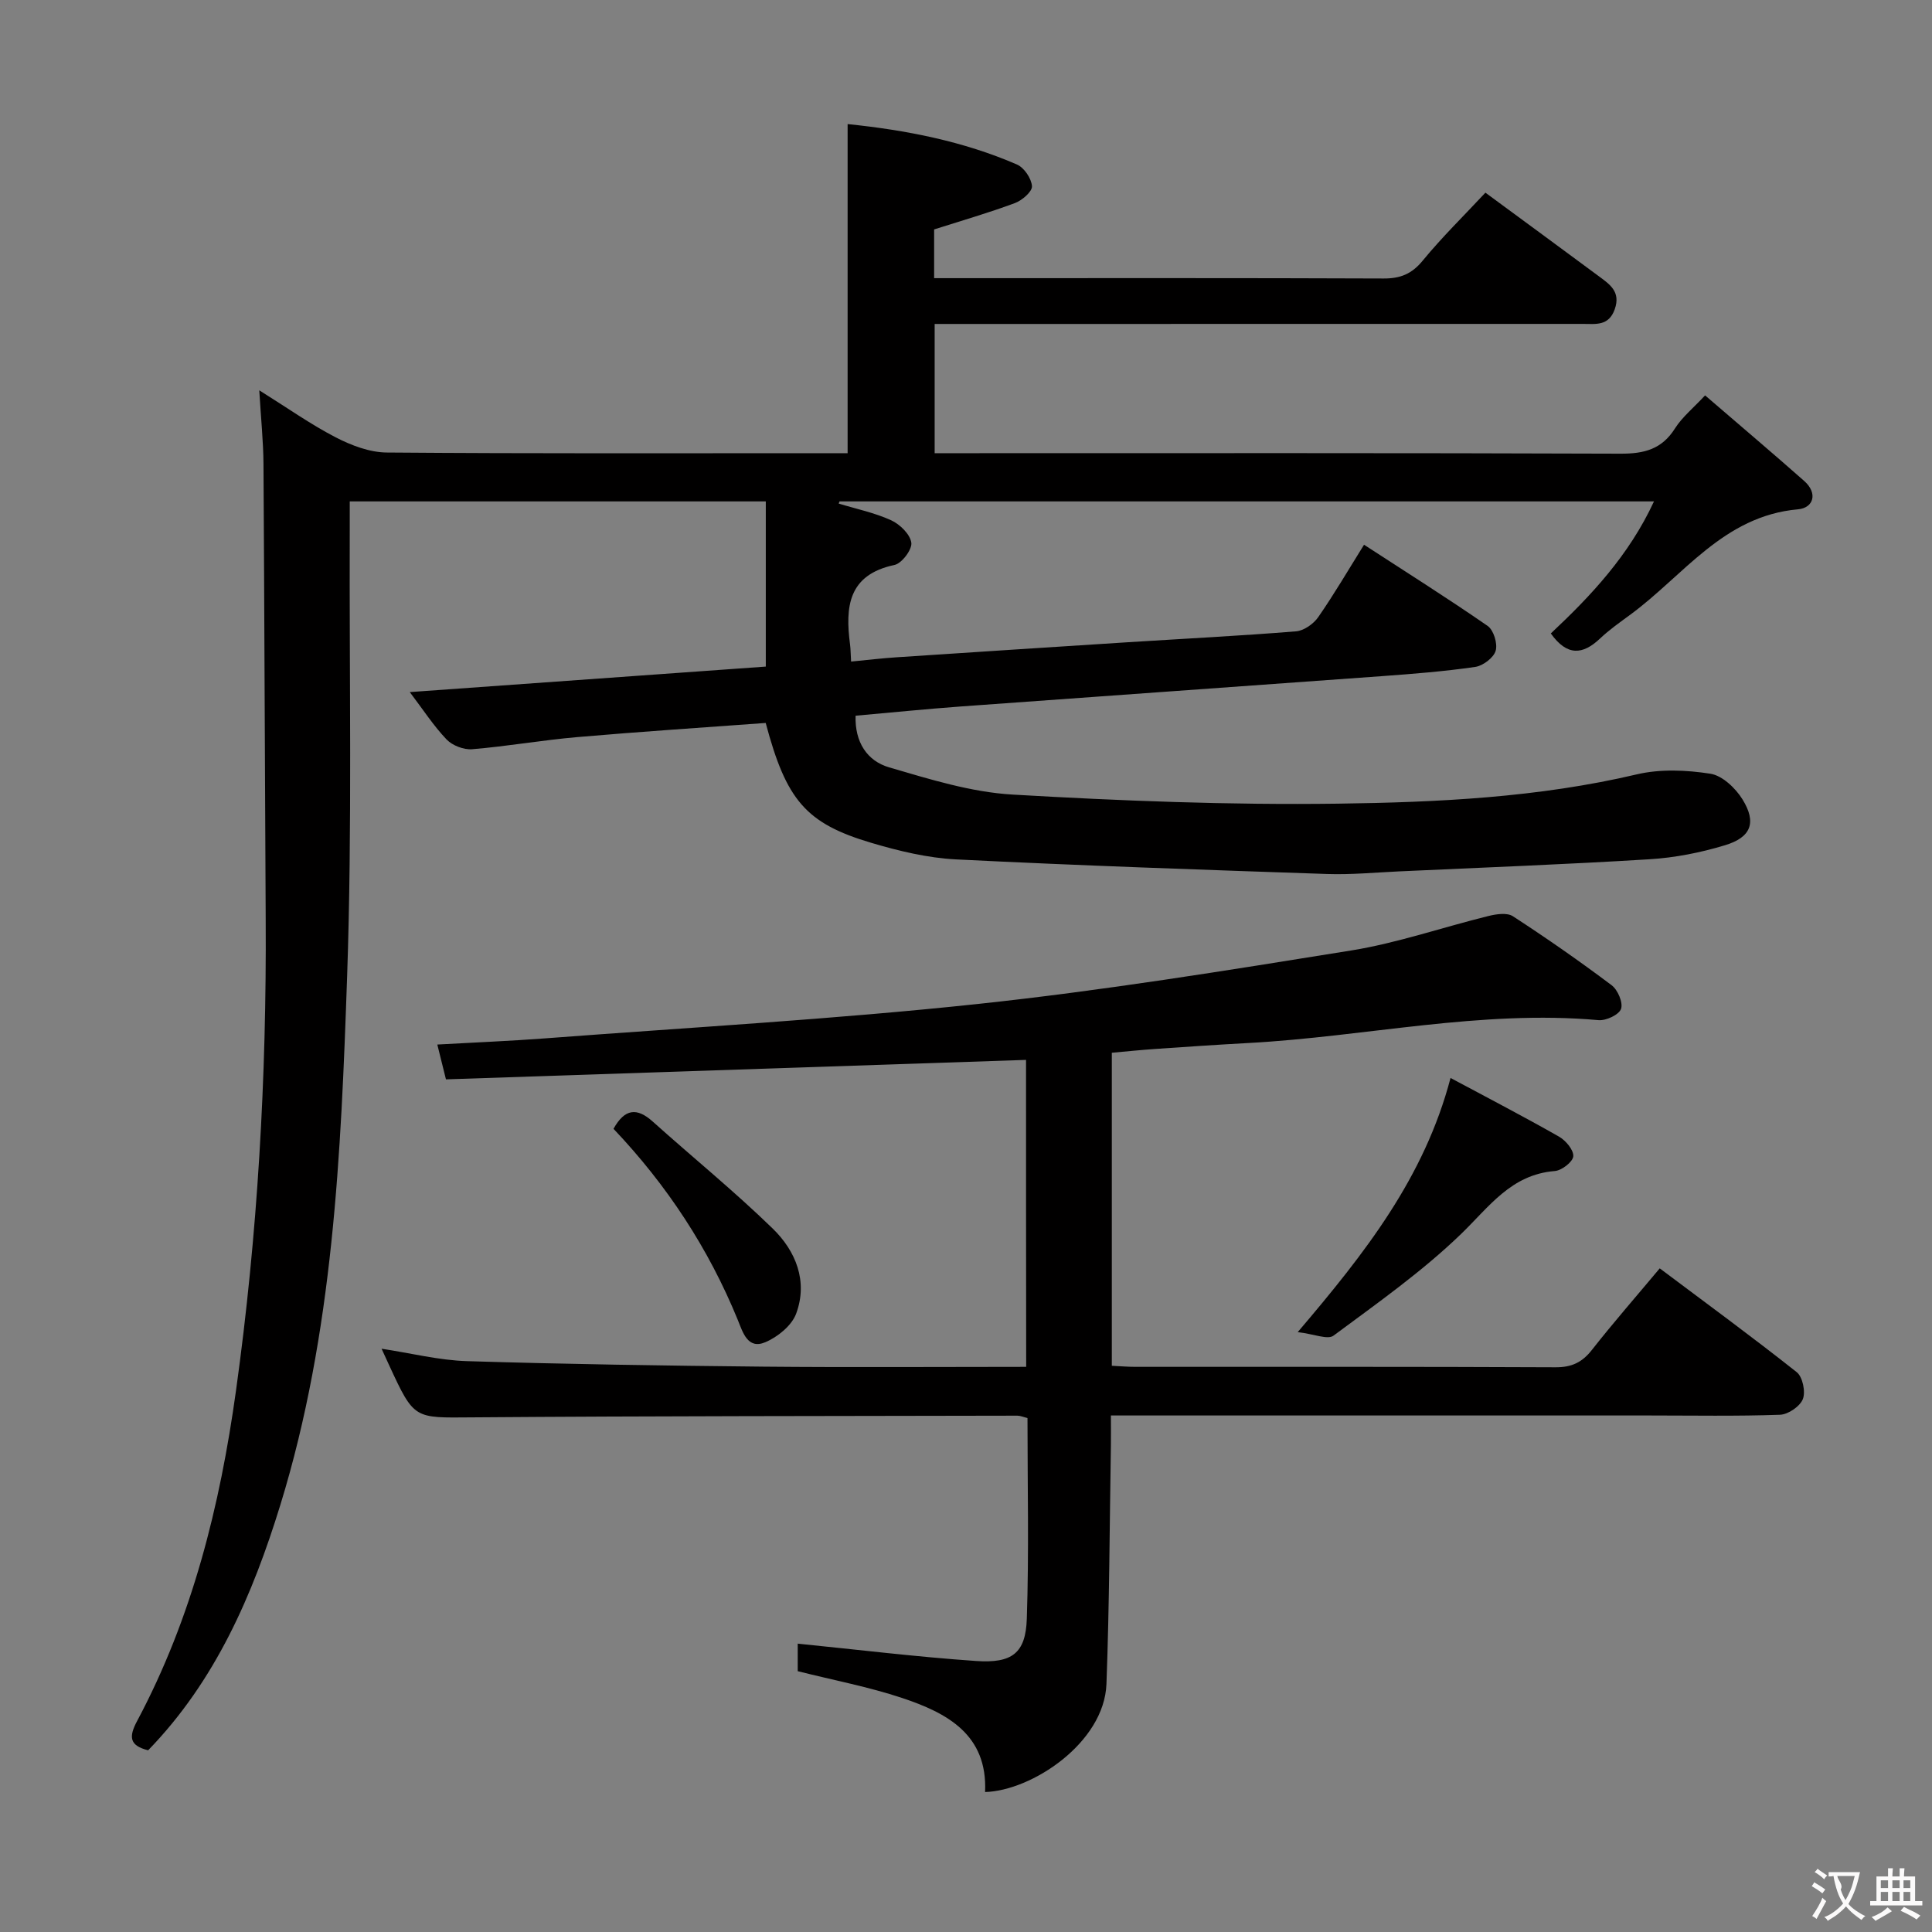 <svg enable-background="new 0 0 400 400" viewBox="0 0 400 400" xmlns="http://www.w3.org/2000/svg"><rect x="0" y="0" width="400" height="400" fill="#808080" stroke="none"/><g fill="#010000"><path d="m353.02 81.86c6.96 6 13.8 11.78 20.51 17.71 2.88 2.54 1.97 5.59-1.29 5.88-15.41 1.37-23.68 13.72-34.7 21.81-2.15 1.58-4.35 3.12-6.27 4.94-3.58 3.39-6.82 3.68-10.19-1.05 8.24-7.73 16.16-16.11 21.36-27.34-56.57 0-112.6 0-168.63 0-.06.15-.11.3-.17.45 3.64 1.11 7.44 1.89 10.87 3.46 1.81.83 3.92 2.89 4.17 4.64.2 1.4-1.97 4.29-3.49 4.61-9.61 2.03-10.21 8.69-9.2 16.44.13.96.12 1.95.22 3.56 3.32-.32 6.39-.69 9.47-.89 15.93-1.06 31.86-2.09 47.8-3.11 11.62-.74 23.25-1.32 34.86-2.26 1.62-.13 3.6-1.53 4.58-2.93 3.31-4.77 6.24-9.79 9.49-15 8.72 5.67 17.28 11.06 25.59 16.81 1.24.86 2.1 3.67 1.66 5.15-.43 1.45-2.63 3.11-4.24 3.34-6.41.93-12.88 1.44-19.34 1.91-29.02 2.12-58.04 4.15-87.06 6.27-7.27.53-14.53 1.27-21.88 1.92-.18 5.46 2.38 9.36 6.93 10.69 8.38 2.45 16.96 5.14 25.58 5.64 22.41 1.3 44.89 2.18 67.33 1.88 20.73-.28 41.52-1.27 61.92-6.07 4.85-1.14 10.25-.9 15.21-.13 2.48.38 5.22 2.99 6.66 5.32 2.95 4.78 1.8 7.85-3.64 9.49-5.04 1.53-10.36 2.58-15.62 2.9-17.27 1.07-34.56 1.71-51.84 2.51-4.98.23-9.97.71-14.94.54-25.6-.87-51.2-1.74-76.78-3.02-5.9-.3-11.86-1.74-17.56-3.43-13.54-4.02-17.6-8.82-21.86-24.82-12.93.95-25.99 1.8-39.03 2.93-7.27.63-14.48 1.91-21.76 2.51-1.73.14-4.08-.77-5.28-2.02-2.7-2.83-4.86-6.18-7.62-9.81 24.93-1.79 49.2-3.53 73.71-5.28 0-11.6 0-22.7 0-34.2-28.49 0-56.9 0-86.14 0 0 1.96.01 3.88 0 5.8-.11 30.83.52 61.68-.54 92.48-1.27 36.83-2.85 73.78-13.81 109.43-5.76 18.71-13.43 36.47-27.39 50.86-3.9-.98-4.04-2.78-2.27-6.09 11.41-21.4 17.15-44.53 20.46-68.37 4.5-32.35 6.34-64.87 6.15-97.51-.18-31.46-.26-62.92-.46-94.38-.03-4.63-.52-9.26-.87-15.22 5.87 3.67 10.66 7.07 15.83 9.74 3.23 1.67 7.02 3.11 10.57 3.14 30 .24 60 .14 90 .14h5.41c0-22.89 0-45.26 0-68.14 12.08 1.24 23.89 3.53 35.06 8.37 1.49.65 3 2.89 3.11 4.49.07 1.11-2.04 2.94-3.52 3.49-5.4 2.01-10.94 3.61-16.74 5.46v10.09h5.57c29.17 0 58.33-.05 87.5.07 3.47.01 5.82-.94 8.08-3.69 4-4.87 8.53-9.3 12.99-14.08 7.91 5.83 15.7 11.53 23.45 17.28 2.26 1.68 4.62 3.2 3.32 6.87-1.25 3.51-3.93 3.02-6.55 3.02-42.67.01-85.33.01-128 .01-1.97 0-3.94 0-6.25 0v26.76h5.99c45.33 0 90.66-.07 135.99.1 4.92.02 8.58-.91 11.31-5.25 1.48-2.33 3.75-4.16 6.22-6.82z"/><path d="m212.43 219.44c-39.99 1.34-79.82 2.68-120.1 4.03-.64-2.6-1.17-4.74-1.79-7.21 7.79-.44 15.08-.73 22.35-1.28 29.83-2.26 59.73-3.94 89.47-7.11 25.89-2.76 51.64-6.94 77.36-11.08 9.61-1.55 18.94-4.8 28.44-7.14 1.62-.4 3.86-.74 5.07.05 6.97 4.53 13.8 9.29 20.44 14.28 1.27.95 2.4 3.6 1.95 4.9-.42 1.21-3.1 2.47-4.66 2.33-24.4-2.18-48.27 3.42-72.42 4.73-6.48.35-12.95.79-19.42 1.24-2.94.2-5.87.51-8.93.78v64.81c1.67.08 3.26.22 4.86.22 29 .01 57.99-.05 86.99.09 3.35.02 5.53-1.01 7.56-3.61 4.41-5.62 9.12-11 14.03-16.87 9.61 7.21 19.12 14.17 28.36 21.49 1.23.97 1.87 4.06 1.27 5.58-.59 1.51-3.04 3.18-4.73 3.24-8.99.32-17.99.15-26.99.15-35.16 0-70.32 0-105.49 0-1.8 0-3.6 0-6.05 0 0 2.3.03 4.24 0 6.17-.27 16.47-.31 32.95-.92 49.41-.45 12.22-15.5 22.12-25.13 22.38.54-11.88-7.84-16.37-17.2-19.48-6.88-2.29-14.07-3.65-21.59-5.54 0-1.7 0-4.11 0-5.7 12.3 1.23 24.59 2.74 36.92 3.59 7.51.52 10.27-1.65 10.51-8.74.46-13.78.14-27.59.14-41.56-.87-.21-1.48-.49-2.1-.49-37.66.08-75.32.06-112.97.35-11.89.09-11.89.47-17.03-10.66-.49-1.05-.97-2.11-1.63-3.55 6.11.92 11.87 2.39 17.67 2.57 20.47.63 40.94.94 61.42 1.14 17.99.17 35.98.04 54.37.04-.03-21.27-.03-42.31-.03-63.55z"/><path d="m300.32 223.18c7.93 4.25 15.28 8.06 22.46 12.15 1.4.8 3.05 2.77 2.95 4.07-.09 1.15-2.39 2.94-3.83 3.05-9.06.72-13.58 7.41-19.42 13.05-8.06 7.78-17.36 14.33-26.39 21.03-1.21.9-4-.33-7.41-.73 14.03-16.48 26.2-31.99 31.64-52.62z"/><path d="m127.02 233.71c2.34-4.22 4.87-4.41 8.1-1.52 8.26 7.41 16.9 14.43 24.85 22.16 4.79 4.65 7.35 10.93 4.86 17.64-.92 2.47-3.83 4.83-6.4 5.91-3.65 1.54-4.65-2.1-5.68-4.63-6.04-14.76-14.62-27.86-25.73-39.56z"/></g><path d="m377.9 391.2c-.2.3-.4.5-.6.8-.7-.6-1.4-1-2.2-1.5.2-.3.4-.5.5-.8.6.4 1.4.8 2.3 1.5zm-1.8 6.1c-.2-.2-.5-.4-.9-.6.4-.6.8-1.2 1.2-1.9s.7-1.3.9-1.9c.3.3.5.5.8.7-.7 1.3-1.4 2.6-2 3.7zm2.2-9c-.3.3-.5.5-.6.8-.6-.6-1.3-1.1-2-1.5.3-.3.5-.5.6-.7.6.5 1.3.9 2 1.4zm.3.2v-.9h2 4.5c-.3 1.3-.6 2.5-1 3.6s-.9 2.1-1.4 3c.4.5 1 1 1.6 1.4s1.2.8 1.9 1.1c-.3.2-.5.4-.8.8-.4-.3-1-.7-1.6-1.2s-1.2-1.1-1.6-1.6c-.5.6-1.1 1.1-1.7 1.6s-1.4.9-2.1 1.4c-.1-.3-.3-.5-.7-.8.6-.2 1.2-.5 1.9-1s1.4-1.1 2-1.8c-.5-.8-.9-1.6-1.2-2.5s-.6-2-.8-3.2c-.4.1-.7.1-1 .1zm2.5 2.7c.3 1 .7 1.7 1 2.2.3-.5.6-1.1 1-2s.6-1.9.9-3h-3.2-.4c.1.9 1.3 1.8.7 2.8z" fill="#fbfafa"/><path d="m396.5 388.5v1.5 3.6h1.5v.9c-.4 0-1 0-1.7 0h-7.9c-.5 0-.9 0-1.2 0v-.9h1.3v-3.5c0-.7 0-1.2 0-1.6h2.4c0-.8 0-1.4 0-1.7h1c0 .3-.1.8-.1 1.7h1.5c0-.8 0-1.4 0-1.7h1c0 .3-.1.9-.1 1.7zm-8.2 9.2c-.2-.3-.5-.5-.8-.8.8-.3 1.4-.6 1.9-.9s1-.7 1.4-1.1c.3.3.6.5.9.8-1.6 1-2.8 1.6-3.4 2zm2.6-6.8v-1.6h-1.5v1.6zm0 2.7v-1.9h-1.5v1.9zm2.4-2.7v-1.6h-1.5v1.6zm0 2.7v-1.9h-1.5v1.9zm.2 2 .7-.8c.4.2.9.5 1.6.8s1.3.7 1.8 1c-.3.3-.5.5-.8.8-.4-.3-1.5-1-3.3-1.8zm2-4.7v-1.6h-1.4v1.6zm0 2.7v-1.9h-1.4v1.9z" fill="#fbfafa"/></svg>